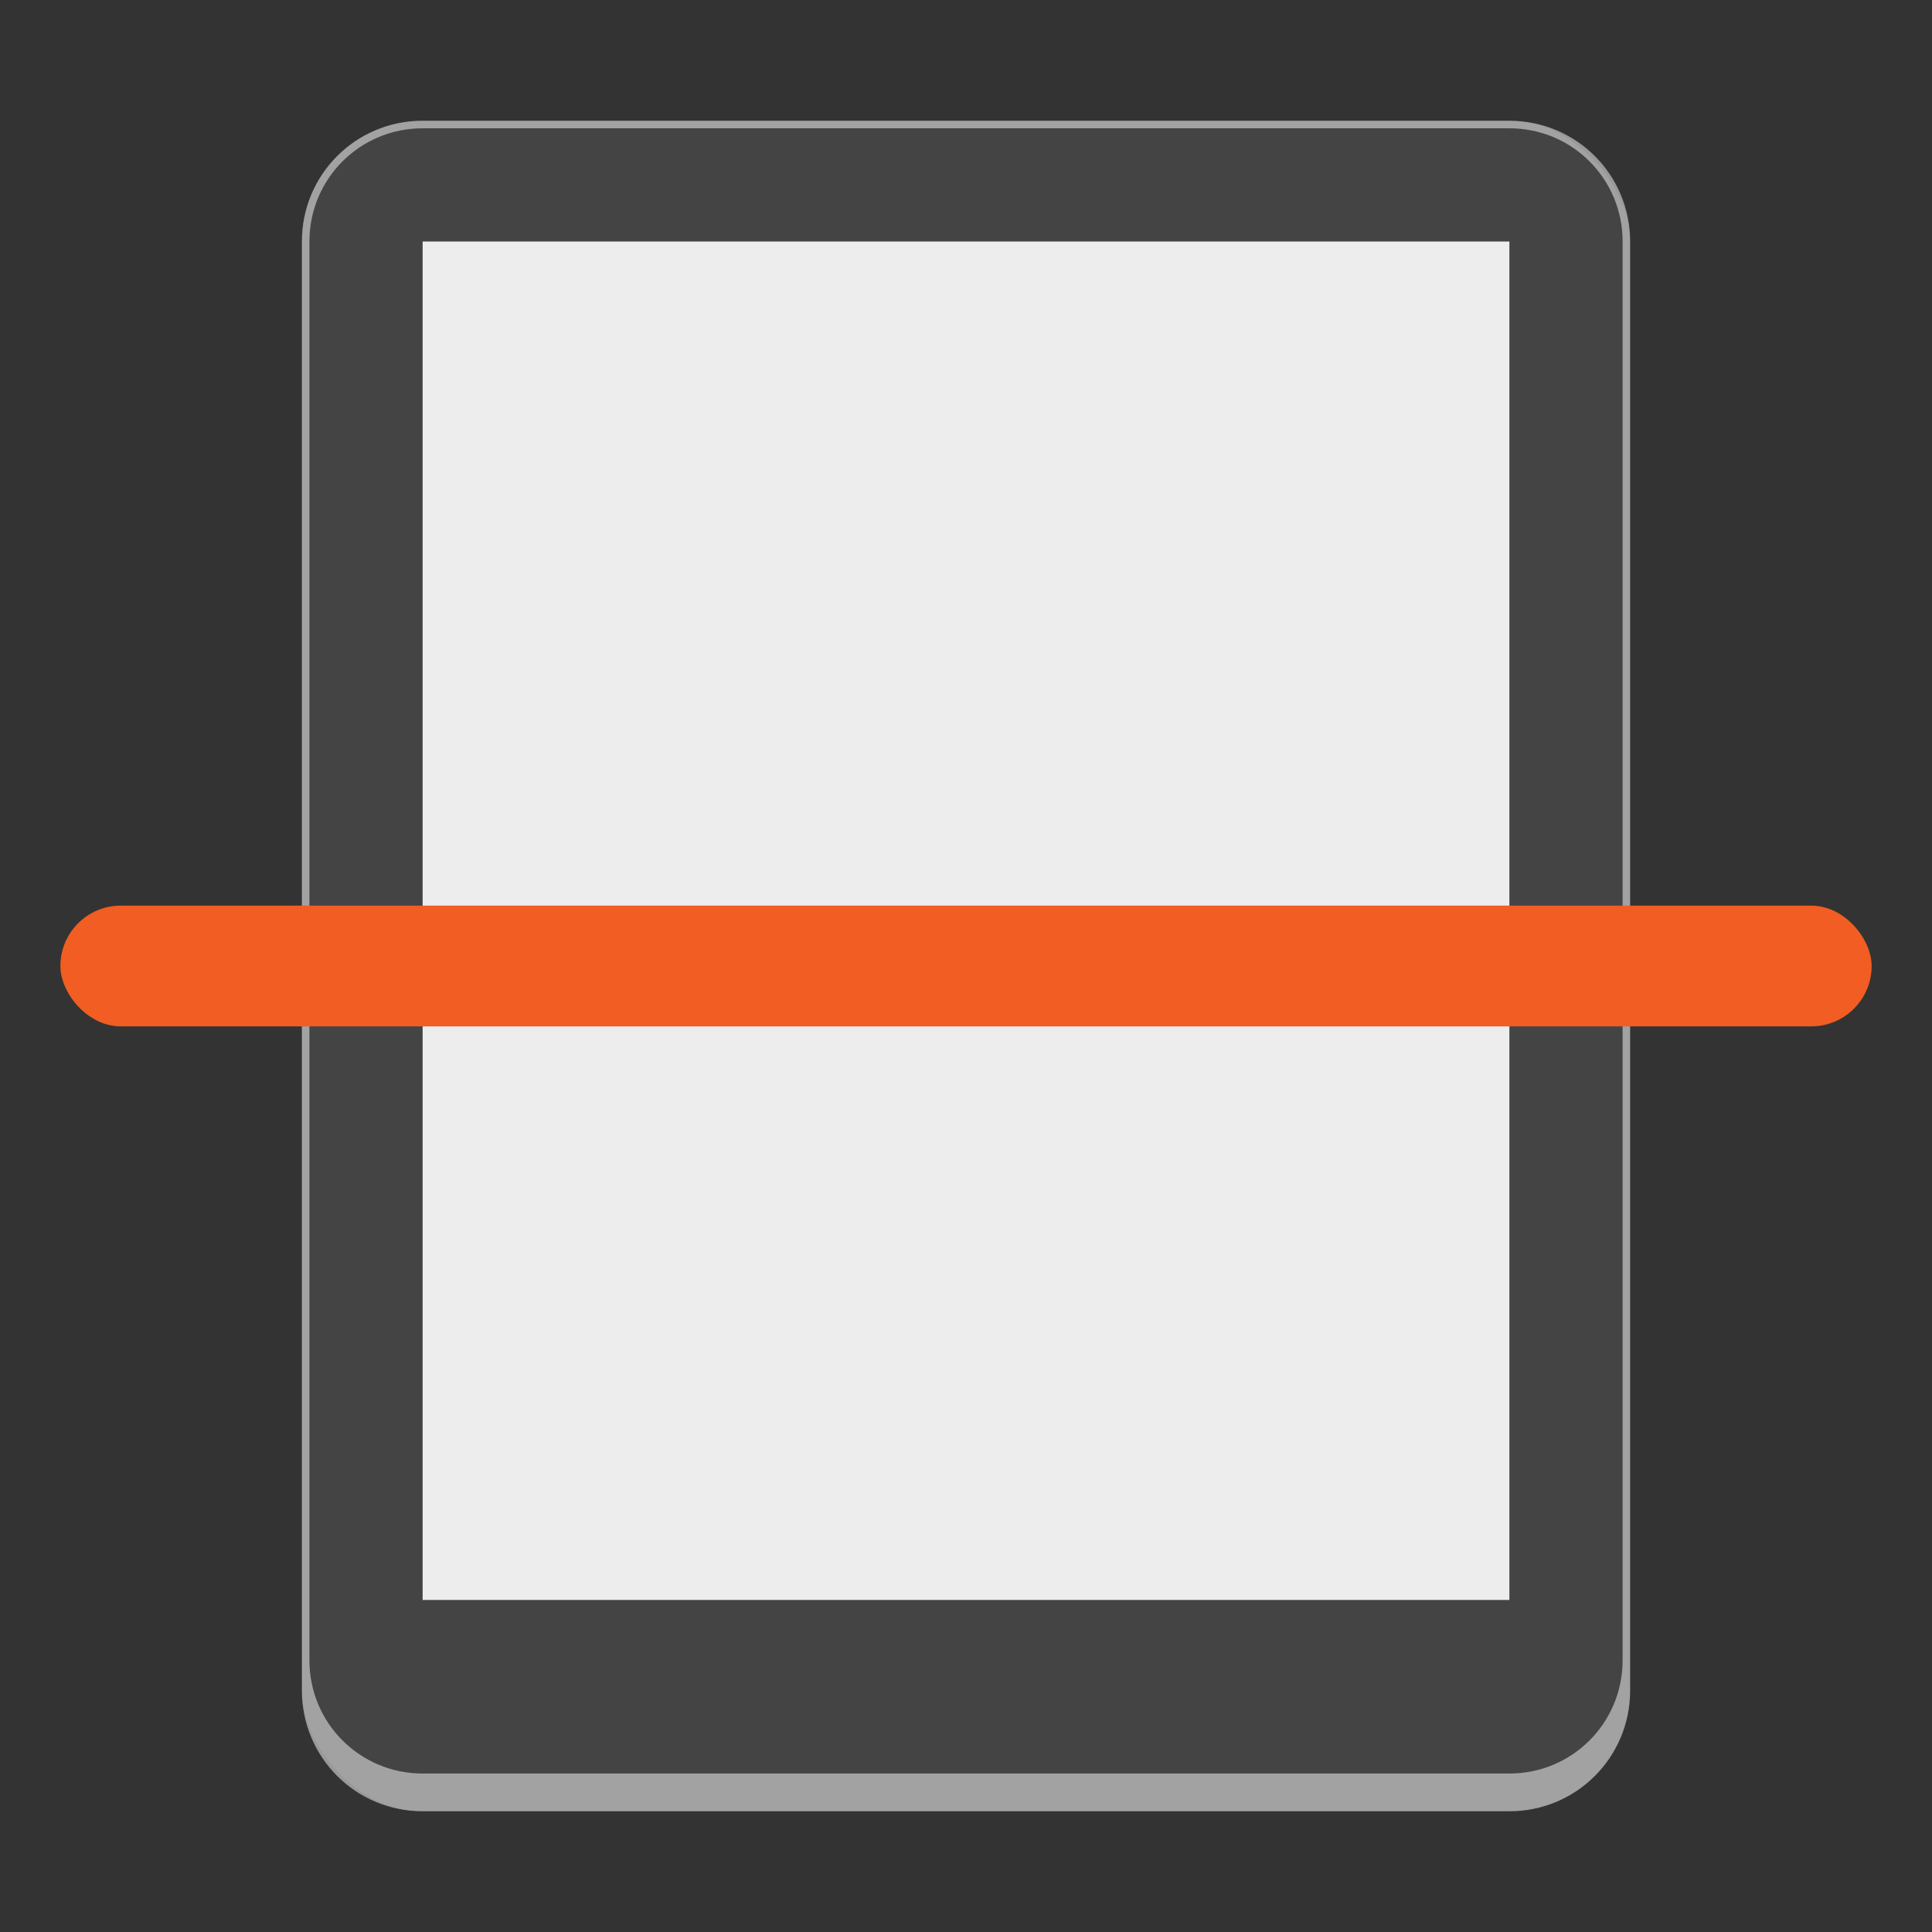 <?xml version="1.0" encoding="UTF-8" standalone="no"?>
<!-- Created with Inkscape (http://www.inkscape.org/) -->

<svg
   width="256"
   height="256"
   viewBox="0 0 67.733 67.733"
   version="1.1"
   id="svg5"
   inkscape:version="1.2 (dc2aedaf03, 2022-05-15)"
   sodipodi:docname="simplescan.svg"
   xmlns:inkscape="http://www.inkscape.org/namespaces/inkscape"
   xmlns:sodipodi="http://sodipodi.sourceforge.net/DTD/sodipodi-0.dtd"
   xmlns="http://www.w3.org/2000/svg"
   xmlns:svg="http://www.w3.org/2000/svg">
  <rect x="0" y="0" width="67.733" height="67.733" fill="#333333" stroke="none"/>
  <sodipodi:namedview
     id="namedview7"
     pagecolor="#ffffff"
     bordercolor="#666666"
     borderopacity="1.0"
     inkscape:pageshadow="2"
     inkscape:pageopacity="0.0"
     inkscape:pagecheckerboard="0"
     inkscape:document-units="px"
     showgrid="false"
     units="px"
     height="48px"
     inkscape:zoom="2.2483786"
     inkscape:cx="-1.5566773"
     inkscape:cy="137.43237"
     inkscape:window-width="1920"
     inkscape:window-height="1011"
     inkscape:window-x="0"
     inkscape:window-y="0"
     inkscape:window-maximized="1"
     inkscape:current-layer="svg5"
     inkscape:showpageshadow="2"
     inkscape:deskcolor="#d1d1d1"
     showguides="true" />
  <defs
     id="defs2" />
  <rect
     style="opacity:1;fill:#444444;fill-opacity:1;stroke-width:0.529"
     id="rect479"
     width="46.567"
     height="59.267"
     x="10.583"
     y="4.233"
     ry="4.233" />
  <path
     id="rect11390"
     style="opacity:0.5;fill:#ffffff;fill-opacity:1;stroke-width:1.058;stroke-linecap:round;stroke-linejoin:bevel"
     d="m 14.817,4.233 c -2.345,0 -4.233,1.888 -4.233,4.233 V 59.267 c 0,2.345 1.888,4.233 4.233,4.233 h 38.1 c 2.345,0 4.233,-1.888 4.233,-4.233 V 8.467 c 0,-2.345 -1.888,-4.233 -4.233,-4.233 z m 0,0.265 h 38.1 c 2.199,0 3.969,1.77 3.969,3.969 V 58.208 c 0,2.199 -1.77,3.969 -3.969,3.969 h -38.1 c -2.199,0 -3.969,-1.77 -3.969,-3.969 V 8.467 c 0,-2.199 1.77,-3.969 3.969,-3.969 z" />
  <rect
     style="opacity:1;fill:#ededed;fill-opacity:1;stroke-width:1.058;stroke-linecap:round;stroke-linejoin:bevel"
     id="rect12897"
     width="38.1"
     height="47.625"
     x="14.817"
     y="8.467" />
  <rect
     style="opacity:1;fill:#f15d22;fill-opacity:1;stroke-width:1.058;stroke-linecap:round;stroke-linejoin:bevel"
     id="rect15700"
     width="63.5"
     height="4.233"
     x="2.117"
     y="31.75"
     ry="2.117" />
</svg>
